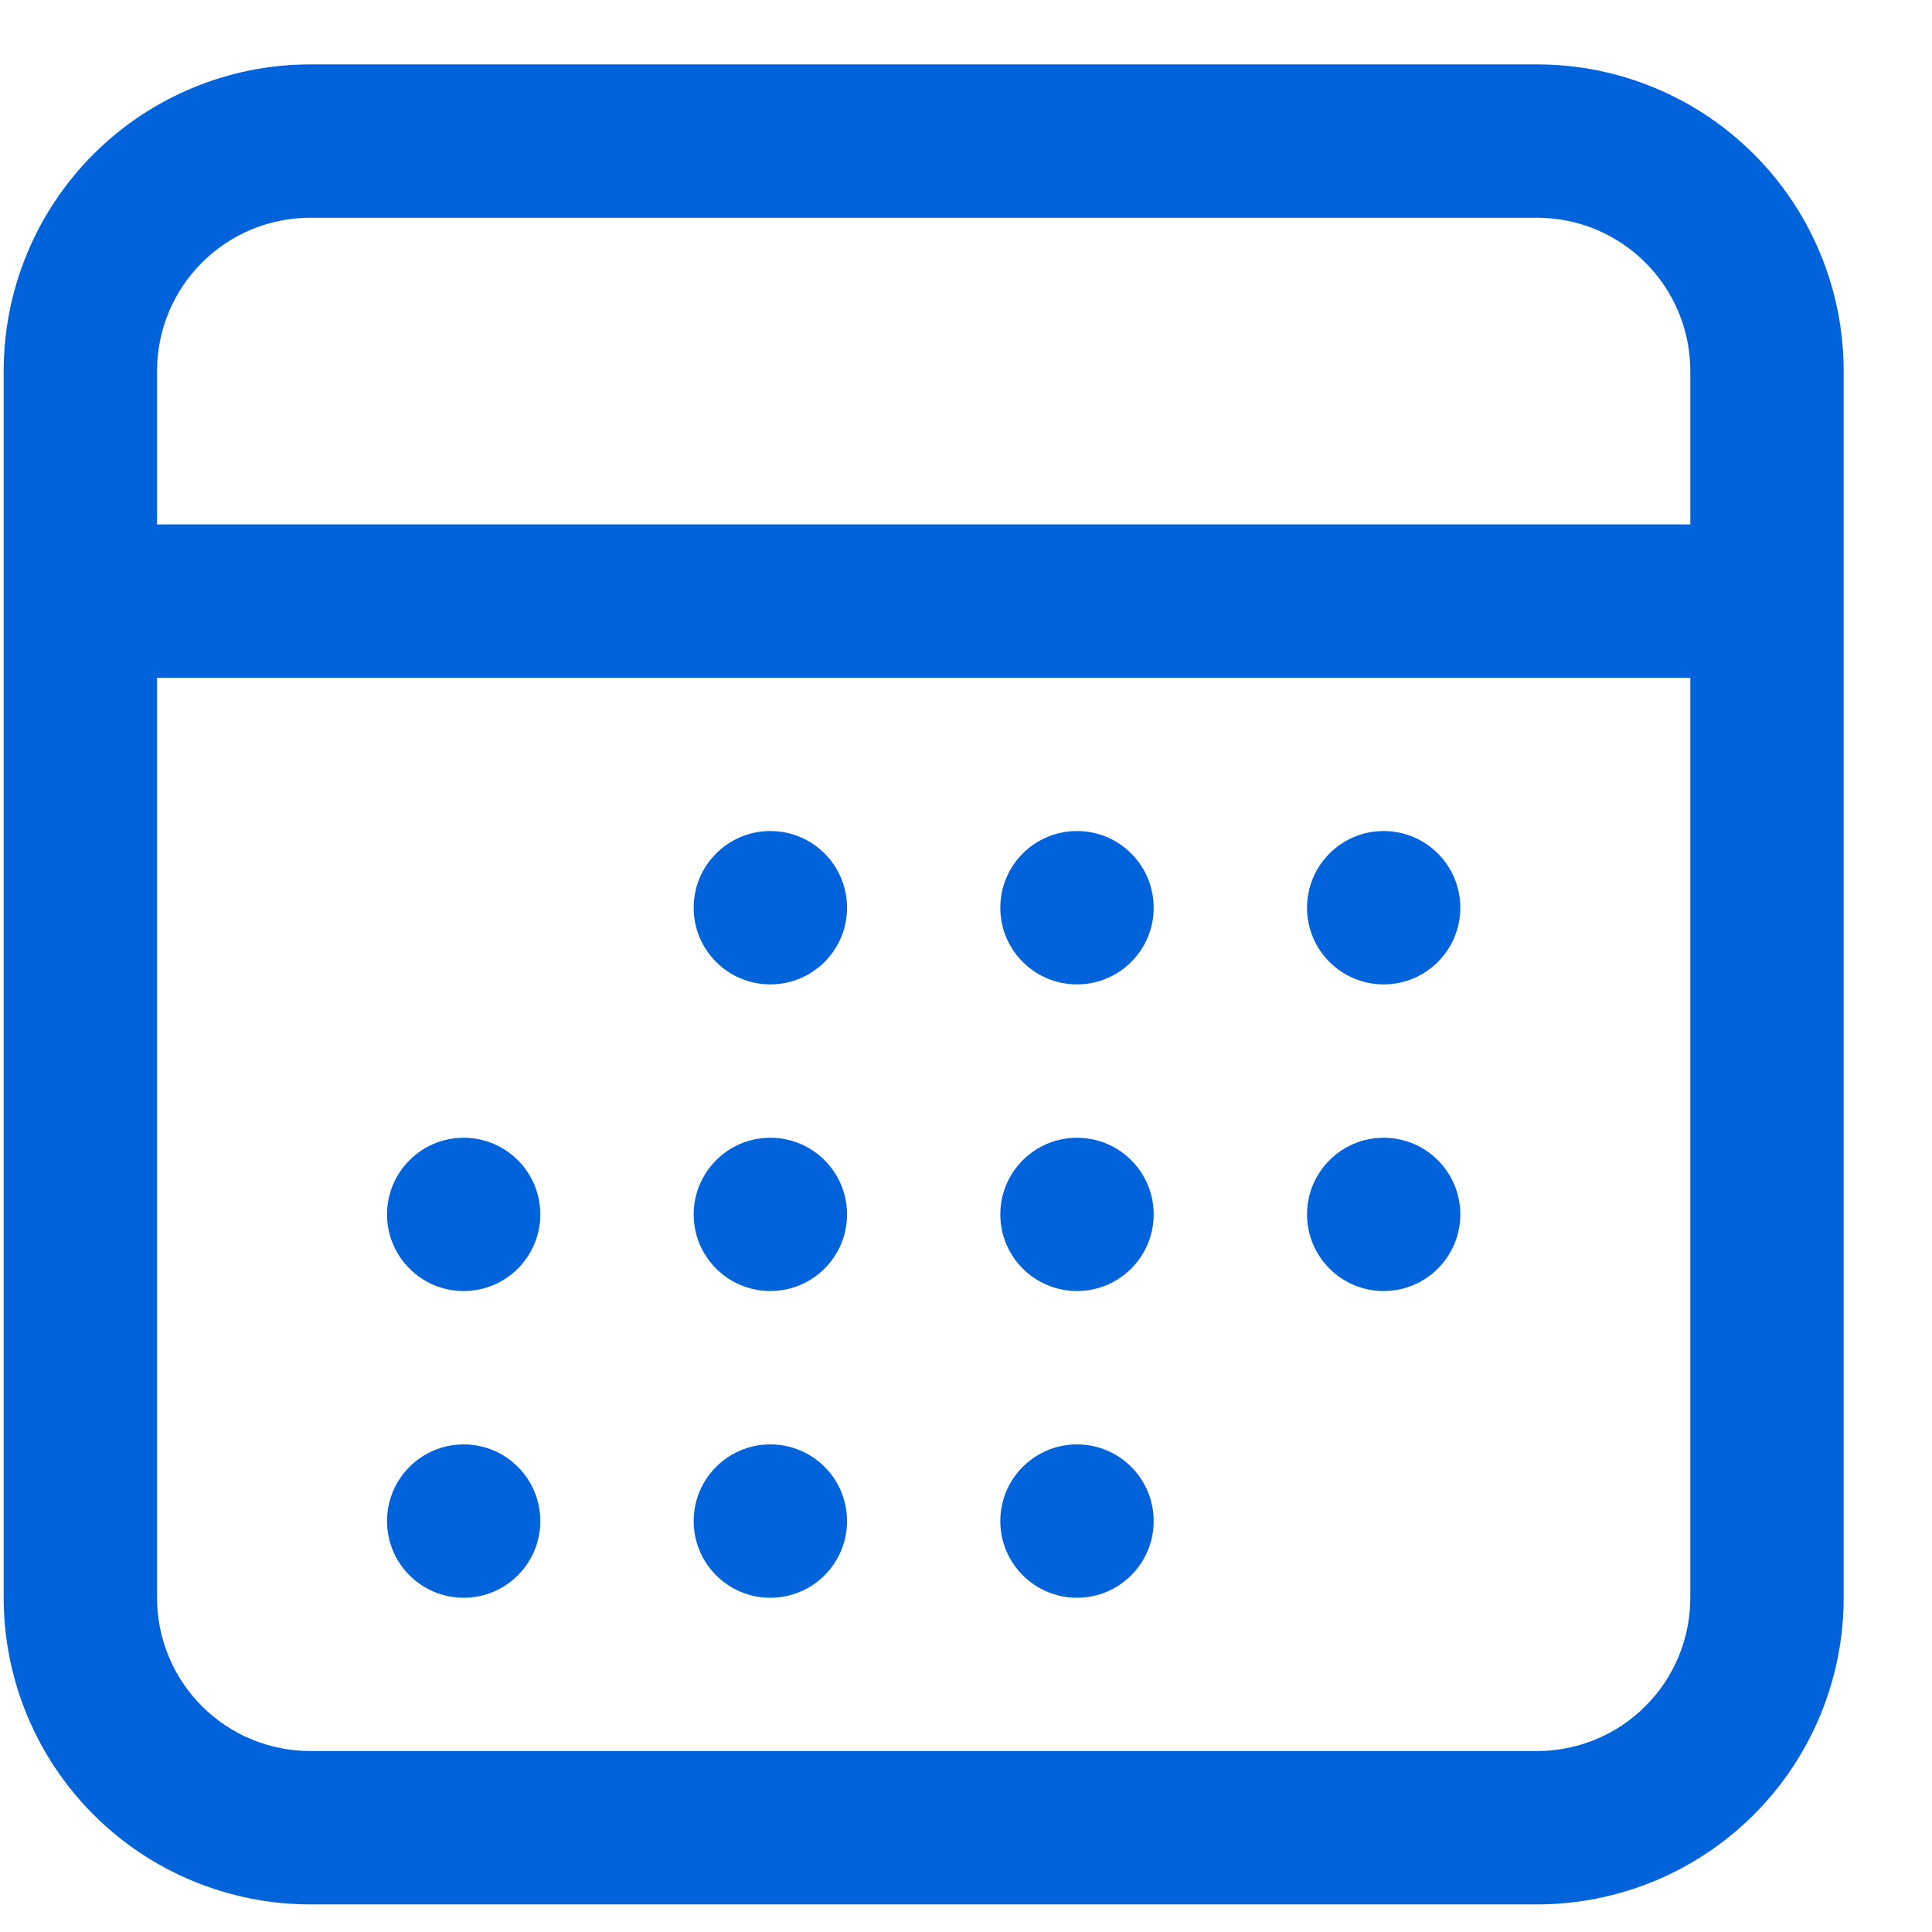 <svg width="21" height="21" viewBox="0 0 21 21" fill="none" xmlns="http://www.w3.org/2000/svg">
<rect width="21" height="21" fill="#F5F5F5"/>
<g clip-path="url(#clip0_2879_4538)">
<rect x="-1169" y="-108" width="1440" height="812" rx="40" fill="#F4F6FA"/>
<rect x="-1169" y="-108" width="1440" height="812" fill="#FCFAF8"/>
<rect x="-15.96" y="-7.3" width="201" height="36" rx="6" fill="white"/>
<path d="M3.373 20.7H16.707C17.591 20.7 18.439 20.349 19.064 19.724C19.689 19.099 20.04 18.251 20.04 17.367V4.033C20.04 3.149 19.689 2.301 19.064 1.676C18.439 1.051 17.591 0.7 16.707 0.7H3.373C2.489 0.7 1.641 1.051 1.016 1.676C0.391 2.301 0.04 3.149 0.04 4.033V17.367C0.04 18.251 0.391 19.099 1.016 19.724C1.641 20.349 2.489 20.7 3.373 20.7ZM16.707 19.033H3.373C2.931 19.033 2.507 18.858 2.195 18.545C1.882 18.233 1.707 17.809 1.707 17.367V7.367H18.373V17.367C18.373 17.809 18.198 18.233 17.885 18.545C17.573 18.858 17.149 19.033 16.707 19.033H16.707ZM3.373 2.367H16.707C17.149 2.367 17.573 2.542 17.885 2.855C18.198 3.167 18.373 3.591 18.373 4.033V5.7H1.707V4.033C1.707 3.591 1.882 3.167 2.195 2.855C2.507 2.542 2.931 2.367 3.373 2.367H3.373Z" fill="#0063DA"/>
<path d="M5.873 13.2C5.873 13.66 5.5 14.033 5.04 14.033C4.58 14.033 4.207 13.66 4.207 13.2C4.207 12.74 4.58 12.367 5.04 12.367C5.5 12.367 5.873 12.74 5.873 13.2Z" fill="#0063DA"/>
<path d="M5.873 16.533C5.873 16.994 5.5 17.367 5.04 17.367C4.58 17.367 4.207 16.994 4.207 16.533C4.207 16.073 4.58 15.7 5.04 15.7C5.5 15.7 5.873 16.073 5.873 16.533Z" fill="#0063DA"/>
<path d="M9.207 13.2C9.207 13.66 8.834 14.033 8.373 14.033C7.913 14.033 7.54 13.66 7.54 13.2C7.54 12.74 7.913 12.367 8.373 12.367C8.834 12.367 9.207 12.74 9.207 13.2Z" fill="#0063DA"/>
<path d="M9.207 16.533C9.207 16.994 8.834 17.367 8.373 17.367C7.913 17.367 7.54 16.994 7.54 16.533C7.54 16.073 7.913 15.7 8.373 15.7C8.834 15.7 9.207 16.073 9.207 16.533Z" fill="#0063DA"/>
<path d="M12.54 13.2C12.54 13.66 12.167 14.033 11.707 14.033C11.246 14.033 10.873 13.66 10.873 13.2C10.873 12.74 11.246 12.367 11.707 12.367C12.167 12.367 12.54 12.74 12.54 13.2Z" fill="#0063DA"/>
<path d="M12.54 16.533C12.54 16.994 12.167 17.367 11.707 17.367C11.246 17.367 10.873 16.994 10.873 16.533C10.873 16.073 11.246 15.7 11.707 15.7C12.167 15.7 12.54 16.073 12.54 16.533Z" fill="#0063DA"/>
<path d="M15.873 13.2C15.873 13.66 15.5 14.033 15.04 14.033C14.58 14.033 14.207 13.66 14.207 13.2C14.207 12.74 14.58 12.367 15.04 12.367C15.5 12.367 15.873 12.74 15.873 13.2Z" fill="#0063DA"/>
<path d="M9.207 9.867C9.207 10.327 8.834 10.7 8.373 10.7C7.913 10.7 7.54 10.327 7.54 9.867C7.54 9.406 7.913 9.033 8.373 9.033C8.834 9.033 9.207 9.406 9.207 9.867Z" fill="#0063DA"/>
<path d="M12.54 9.867C12.54 10.327 12.167 10.7 11.707 10.7C11.246 10.7 10.873 10.327 10.873 9.867C10.873 9.406 11.246 9.033 11.707 9.033C12.167 9.033 12.54 9.406 12.54 9.867Z" fill="#0063DA"/>
<path d="M15.873 9.867C15.873 10.327 15.5 10.7 15.04 10.7C14.58 10.7 14.207 10.327 14.207 9.867C14.207 9.406 14.58 9.033 15.04 9.033C15.5 9.033 15.873 9.406 15.873 9.867Z" fill="#0063DA"/>
</g>
<defs>
<clipPath id="clip0_2879_4538">
<rect x="-1169" y="-108" width="1440" height="812" rx="40" fill="white"/>
</clipPath>
</defs>
</svg>
